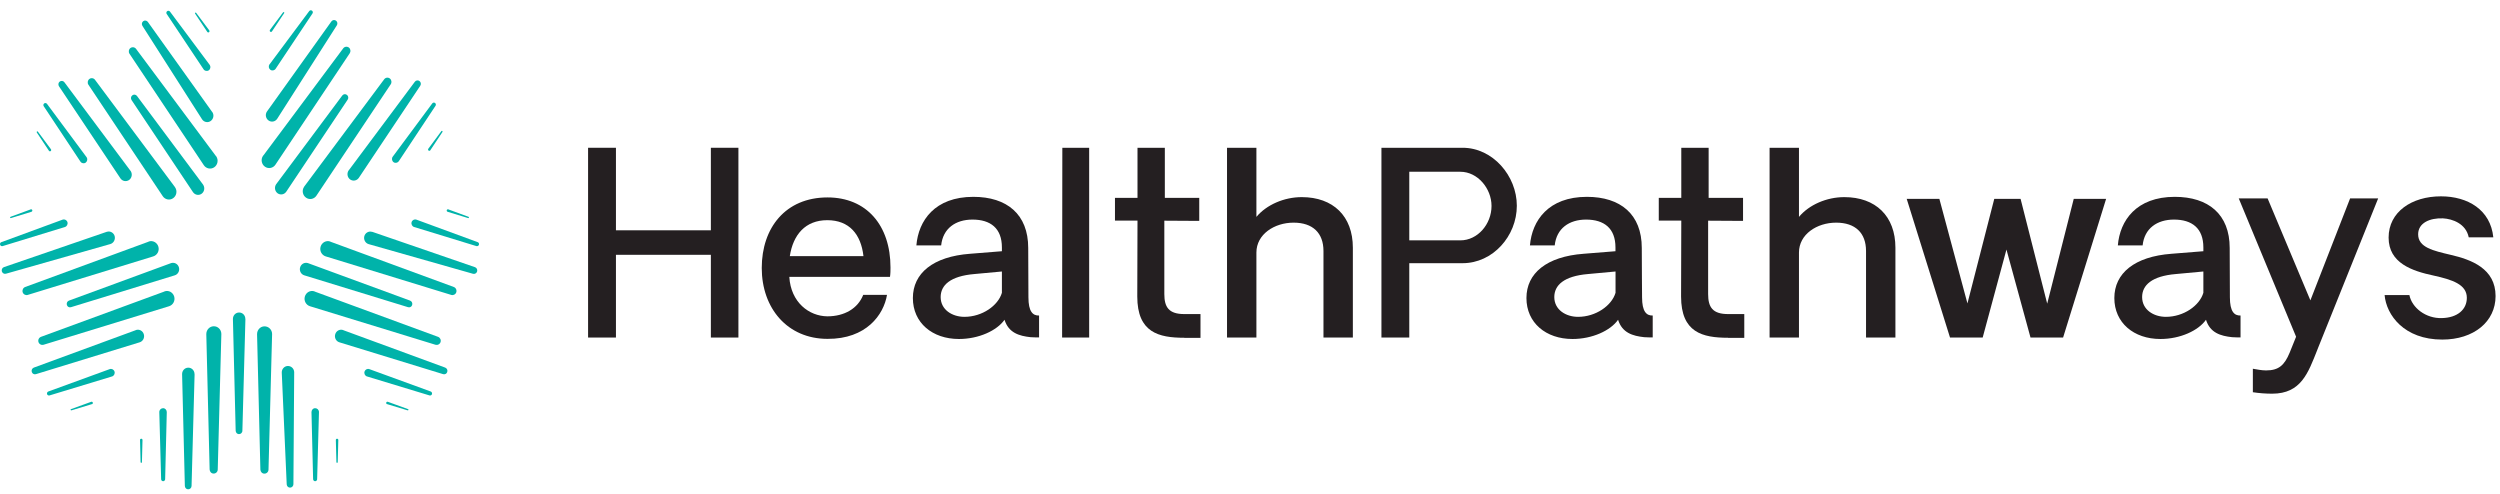 <svg width="167" height="33" viewBox="0 0 167 33" fill="none" xmlns="http://www.w3.org/2000/svg">
<path d="M158.863 13.251H156.988L154.334 20.064L151.475 13.251H149.547L153.379 22.494L152.946 23.566C152.6 24.394 152.225 24.744 151.373 24.744C151.076 24.744 150.784 24.681 150.491 24.632V26.201C150.915 26.264 151.339 26.298 151.782 26.298C153.72 26.298 154.188 24.895 154.792 23.381L154.816 23.317L158.858 13.261L158.863 13.251Z" fill="#241F21"/>
<path d="M49.326 9.871H47.486V15.384H41.145V9.871H39.284V22.548H41.145V17.021H47.486V22.548H49.326V9.871Z" fill="#241F21"/>
<path d="M59.485 17.868C59.485 15.044 57.878 13.188 55.278 13.188C52.472 13.188 50.885 15.219 50.885 17.902C50.885 20.586 52.594 22.636 55.278 22.636C57.864 22.651 59.032 21.029 59.252 19.695H57.664C57.308 20.605 56.412 21.131 55.263 21.131C54.045 21.116 52.828 20.201 52.726 18.496H59.451C59.485 18.277 59.485 18.058 59.485 17.873V17.868ZM57.679 17.108H52.76C52.979 15.686 53.792 14.708 55.263 14.708C56.734 14.708 57.513 15.652 57.679 17.108Z" fill="#241F21"/>
<path d="M69.41 22.548V21.077C68.987 21.092 68.699 20.805 68.699 19.86C68.699 19.402 68.685 17.897 68.685 16.563C68.685 14.313 67.263 13.149 65.018 13.149C62.446 13.149 61.351 14.737 61.214 16.392H62.87C62.987 15.258 63.834 14.668 64.964 14.668C66.162 14.668 66.927 15.243 66.927 16.529V16.782L64.799 16.952C62.329 17.137 60.98 18.253 60.98 19.909C60.98 21.564 62.281 22.645 64.058 22.645C65.378 22.645 66.596 22.085 67.102 21.36C67.375 22.236 68.081 22.441 68.841 22.524C69.045 22.538 69.23 22.538 69.415 22.538L69.41 22.548ZM66.927 19.558C66.674 20.42 65.607 21.165 64.424 21.165C63.61 21.165 62.836 20.693 62.836 19.845C62.836 19.051 63.479 18.443 65.086 18.306L66.927 18.136V19.558Z" fill="#241F21"/>
<path d="M70.949 22.548H72.756V9.871H70.964L70.949 22.548Z" fill="#241F21"/>
<path d="M79.112 22.568H80.193V20.98H79.112C78.079 20.98 77.777 20.522 77.777 19.646V14.742L80.11 14.756V13.217H77.811V9.871H75.985V13.217H74.48V14.737H75.985L75.97 19.806C75.97 22.207 77.392 22.563 79.116 22.563L79.112 22.568Z" fill="#241F21"/>
<path d="M86.952 13.168C85.788 13.168 84.605 13.675 83.928 14.488V9.871H81.965V22.548H83.928V16.87C83.928 15.652 85.126 14.873 86.412 14.873C87.697 14.873 88.408 15.565 88.408 16.767V22.548H90.371V16.548C90.371 14.435 89.051 13.168 86.957 13.168H86.952Z" fill="#241F21"/>
<path d="M101.324 13.743C101.324 11.746 99.716 9.871 97.705 9.871H92.28V22.548H94.14V17.581H97.705C99.716 17.581 101.324 15.774 101.324 13.743ZM99.634 13.758C99.634 14.975 98.704 16.056 97.554 16.056H94.14V11.474H97.554C98.704 11.474 99.634 12.589 99.634 13.758Z" fill="#241F21"/>
<path d="M110.401 22.548V21.077C109.978 21.092 109.69 20.805 109.69 19.86C109.69 19.402 109.671 17.897 109.671 16.563C109.671 14.313 108.249 13.149 106.004 13.149C103.432 13.149 102.337 14.737 102.2 16.392H103.856C103.973 15.258 104.82 14.668 105.95 14.668C107.148 14.668 107.913 15.243 107.913 16.529V16.782L105.785 16.952C103.315 17.137 101.966 18.253 101.966 19.909C101.966 21.564 103.267 22.645 105.044 22.645C106.364 22.645 107.582 22.085 108.088 21.36C108.361 22.236 109.067 22.441 109.832 22.524C110.036 22.538 110.221 22.538 110.406 22.538L110.401 22.548ZM107.918 19.558C107.664 20.42 106.598 21.165 105.414 21.165C104.601 21.165 103.827 20.693 103.827 19.845C103.827 19.051 104.47 18.443 106.077 18.306L107.918 18.136V19.558Z" fill="#241F21"/>
<path d="M115.437 22.568H116.518V20.98H115.437C114.404 20.98 114.103 20.522 114.103 19.646V14.742L116.435 14.756V13.217H114.137V9.871H112.31V13.217H110.806V14.737H112.31L112.296 19.806C112.296 22.207 113.718 22.563 115.442 22.563L115.437 22.568Z" fill="#241F21"/>
<path d="M123.195 13.168C122.026 13.168 120.848 13.675 120.171 14.488V9.871H118.208V22.548H120.171V16.87C120.171 15.652 121.369 14.873 122.654 14.873C123.94 14.873 124.651 15.565 124.651 16.767V22.548H126.614V16.548C126.614 14.435 125.294 13.168 123.2 13.168H123.195Z" fill="#241F21"/>
<path d="M140.688 13.285H138.526L136.753 20.284L134.975 13.285H133.217L131.425 20.269L129.55 13.285H127.368L130.261 22.548H132.443L134.031 16.67L135.638 22.548H137.815L140.688 13.285Z" fill="#241F21"/>
<path d="M149.668 22.548V21.077C149.245 21.092 148.957 20.805 148.957 19.86C148.957 19.402 148.943 17.897 148.943 16.563C148.943 14.313 147.521 13.149 145.275 13.149C142.704 13.149 141.608 14.737 141.472 16.392H143.128C143.245 15.258 144.092 14.668 145.222 14.668C146.42 14.668 147.185 15.243 147.185 16.529V16.782L145.056 16.952C142.587 17.137 141.238 18.253 141.238 19.909C141.238 21.564 142.539 22.645 144.316 22.645C145.636 22.645 146.853 22.085 147.36 21.36C147.633 22.236 148.339 22.441 149.103 22.524C149.308 22.538 149.493 22.538 149.678 22.538L149.668 22.548ZM147.185 19.558C146.931 20.42 145.865 21.165 144.681 21.165C143.868 21.165 143.094 20.693 143.094 19.845C143.094 19.051 143.737 18.443 145.344 18.306L147.185 18.136V19.558Z" fill="#241F21"/>
<path d="M163.139 22.684C165.252 22.684 166.704 21.486 166.704 19.777C166.704 17.936 165.082 17.342 163.694 17.021C162.545 16.748 161.532 16.529 161.532 15.652C161.532 14.892 162.311 14.552 163.188 14.586C163.83 14.62 164.726 14.941 164.911 15.852H166.553C166.368 14.011 164.843 13.115 163.056 13.115C161.093 13.115 159.559 14.162 159.559 15.871C159.559 17.581 161.132 18.102 162.569 18.409C163.801 18.681 164.785 18.998 164.785 19.894C164.785 20.673 164.162 21.228 163.11 21.248C162.043 21.282 161.113 20.556 160.947 19.709H159.291C159.408 21.043 160.592 22.684 163.144 22.684H163.139Z" fill="#241F21"/>
<path d="M19.652 24.877L19.6 32.345C19.6 32.471 19.497 32.574 19.374 32.574C19.256 32.574 19.157 32.476 19.152 32.355L18.822 24.896C18.813 24.658 18.987 24.458 19.218 24.448C19.449 24.439 19.643 24.619 19.652 24.857C19.652 24.867 19.652 24.872 19.652 24.882" fill="#00B3AA"/>
<path d="M9.354 29.395L9.391 30.875C9.391 30.899 9.41 30.918 9.438 30.918C9.462 30.918 9.481 30.899 9.481 30.875L9.519 29.395C9.519 29.346 9.486 29.307 9.438 29.307C9.391 29.307 9.354 29.341 9.354 29.39" fill="#00B3AA"/>
<path d="M10.641 27.525L10.764 32.009C10.764 32.087 10.825 32.145 10.9 32.145C10.971 32.145 11.027 32.082 11.032 32.014L11.141 27.53C11.141 27.389 11.037 27.267 10.896 27.267C10.759 27.267 10.646 27.374 10.641 27.52C10.641 27.52 10.641 27.53 10.641 27.535" fill="#00B3AA"/>
<path d="M22.599 29.395L22.561 30.875C22.561 30.899 22.543 30.918 22.514 30.918C22.491 30.918 22.472 30.899 22.472 30.875L22.434 29.395C22.434 29.346 22.467 29.307 22.514 29.307C22.561 29.307 22.599 29.341 22.599 29.39" fill="#00B3AA"/>
<path d="M21.307 27.525L21.185 32.009C21.185 32.087 21.123 32.145 21.048 32.145C20.977 32.145 20.921 32.082 20.916 32.014L20.807 27.53C20.807 27.389 20.911 27.267 21.053 27.267C21.189 27.267 21.302 27.374 21.307 27.52C21.307 27.52 21.307 27.53 21.307 27.535" fill="#00B3AA"/>
<path d="M18.176 22.331L17.936 31.366C17.936 31.522 17.808 31.644 17.657 31.639C17.511 31.639 17.398 31.512 17.393 31.366L17.172 22.331C17.167 22.043 17.384 21.805 17.662 21.8C17.94 21.795 18.172 22.019 18.176 22.306C18.176 22.316 18.176 22.326 18.176 22.335" fill="#00B3AA"/>
<path d="M12.999 24.998L12.796 32.462C12.796 32.588 12.687 32.691 12.565 32.686C12.447 32.686 12.353 32.584 12.348 32.462L12.164 24.998C12.159 24.76 12.338 24.565 12.569 24.56C12.8 24.555 12.989 24.741 12.994 24.979C12.994 24.984 12.994 24.994 12.994 25.003" fill="#00B3AA"/>
<path d="M14.786 22.326L14.545 31.362C14.545 31.517 14.418 31.639 14.267 31.634C14.121 31.634 14.008 31.508 14.003 31.362L13.781 22.326C13.777 22.039 13.994 21.8 14.272 21.795C14.55 21.785 14.781 22.014 14.786 22.302C14.786 22.311 14.786 22.321 14.786 22.331" fill="#00B3AA"/>
<path d="M16.394 21.313L16.191 28.776C16.191 28.903 16.082 29.005 15.96 29C15.842 29 15.748 28.898 15.743 28.776L15.559 21.313C15.554 21.075 15.734 20.88 15.965 20.875C16.196 20.87 16.384 21.055 16.389 21.294C16.389 21.299 16.389 21.308 16.389 21.318" fill="#00B3AA"/>
<path d="M24.867 15.486L31.728 17.847C31.846 17.886 31.908 18.017 31.87 18.139C31.832 18.256 31.714 18.319 31.601 18.29L24.627 16.308C24.405 16.245 24.278 16.007 24.335 15.783C24.396 15.554 24.627 15.422 24.844 15.486C24.853 15.486 24.858 15.486 24.867 15.491" fill="#00B3AA"/>
<path d="M25.853 26.994L27.23 27.413C27.23 27.413 27.277 27.408 27.286 27.384C27.291 27.36 27.282 27.335 27.258 27.33L25.905 26.839C25.862 26.824 25.815 26.849 25.801 26.892C25.787 26.936 25.811 26.985 25.853 26.999" fill="#00B3AA"/>
<path d="M24.523 25.149L28.692 26.415C28.762 26.435 28.838 26.396 28.857 26.323C28.875 26.25 28.838 26.177 28.772 26.152L24.674 24.658C24.542 24.609 24.401 24.682 24.353 24.813C24.306 24.95 24.377 25.096 24.504 25.144C24.504 25.144 24.514 25.144 24.518 25.144" fill="#00B3AA"/>
<path d="M29.946 13.986L31.299 14.483C31.299 14.483 31.332 14.517 31.328 14.541C31.318 14.566 31.295 14.575 31.276 14.57L29.899 14.147C29.856 14.132 29.833 14.088 29.842 14.04C29.856 13.996 29.904 13.972 29.946 13.981" fill="#00B3AA"/>
<path d="M27.819 14.673L31.912 16.177C31.983 16.201 32.016 16.279 31.992 16.352C31.969 16.42 31.898 16.459 31.827 16.44L27.664 15.164C27.532 15.125 27.456 14.979 27.494 14.843C27.532 14.707 27.673 14.629 27.805 14.668C27.805 14.668 27.815 14.668 27.819 14.673Z" fill="#00B3AA"/>
<path d="M22.066 16.143L30.314 19.171C30.455 19.224 30.526 19.385 30.479 19.526C30.432 19.668 30.285 19.741 30.149 19.702L21.755 17.126C21.491 17.044 21.335 16.756 21.416 16.479C21.496 16.206 21.774 16.046 22.043 16.128C22.052 16.128 22.062 16.133 22.066 16.138" fill="#00B3AA"/>
<path d="M22.925 22.053L29.738 24.555C29.856 24.599 29.918 24.731 29.875 24.852C29.837 24.969 29.715 25.028 29.602 24.994L22.67 22.866C22.448 22.798 22.326 22.559 22.392 22.331C22.458 22.102 22.689 21.975 22.91 22.043C22.915 22.043 22.925 22.043 22.929 22.048" fill="#00B3AA"/>
<path d="M21.015 19.473L29.262 22.501C29.404 22.555 29.479 22.715 29.427 22.856C29.38 22.997 29.234 23.07 29.097 23.032L20.704 20.456C20.44 20.373 20.284 20.086 20.364 19.809C20.444 19.536 20.723 19.375 20.991 19.458C21.001 19.458 21.01 19.463 21.015 19.468" fill="#00B3AA"/>
<path d="M20.581 17.579L27.395 20.081C27.513 20.125 27.569 20.257 27.532 20.378C27.494 20.495 27.371 20.558 27.258 20.52L20.326 18.392C20.105 18.324 19.982 18.085 20.048 17.861C20.114 17.633 20.345 17.506 20.567 17.574C20.572 17.574 20.581 17.574 20.586 17.579" fill="#00B3AA"/>
<path d="M17.841 7.438L22.137 1.431C22.213 1.328 22.349 1.309 22.448 1.382C22.543 1.455 22.566 1.591 22.5 1.694L18.52 7.93C18.393 8.13 18.134 8.183 17.945 8.052C17.752 7.92 17.7 7.652 17.827 7.458C17.827 7.453 17.837 7.443 17.841 7.438Z" fill="#00B3AA"/>
<path d="M28.748 10.033L29.559 8.811C29.559 8.811 29.569 8.762 29.545 8.748C29.526 8.733 29.498 8.738 29.484 8.758L28.611 9.936C28.583 9.975 28.593 10.028 28.626 10.057C28.663 10.087 28.715 10.077 28.744 10.043" fill="#00B3AA"/>
<path d="M26.64 10.768L29.092 7.068C29.135 7.005 29.121 6.917 29.059 6.878C28.998 6.835 28.923 6.849 28.875 6.908L26.235 10.466C26.15 10.578 26.174 10.739 26.282 10.827C26.39 10.914 26.546 10.89 26.631 10.778C26.631 10.778 26.631 10.768 26.636 10.768" fill="#00B3AA"/>
<path d="M18.035 1.996L18.912 0.822C18.912 0.822 18.954 0.798 18.973 0.813C18.992 0.827 18.997 0.856 18.983 0.876L18.167 2.098C18.138 2.137 18.091 2.146 18.053 2.117C18.016 2.093 18.006 2.039 18.035 2" fill="#00B3AA"/>
<path d="M18.011 4.293L20.657 0.739C20.704 0.681 20.784 0.666 20.845 0.715C20.902 0.759 20.916 0.842 20.873 0.9L18.412 4.595C18.332 4.712 18.176 4.741 18.063 4.663C17.95 4.58 17.922 4.425 17.997 4.303C17.997 4.303 18.002 4.298 18.006 4.293" fill="#00B3AA"/>
<path d="M17.587 10.393L22.925 3.232C23.014 3.11 23.184 3.086 23.307 3.178C23.42 3.271 23.443 3.436 23.363 3.558L18.398 11.002C18.242 11.236 17.926 11.299 17.695 11.133C17.469 10.973 17.407 10.646 17.568 10.413C17.568 10.408 17.577 10.398 17.582 10.388" fill="#00B3AA"/>
<path d="M23.297 11.377L27.711 5.462C27.786 5.359 27.928 5.34 28.027 5.418C28.121 5.491 28.14 5.632 28.074 5.729L23.971 11.878C23.839 12.073 23.585 12.122 23.392 11.99C23.203 11.854 23.156 11.591 23.283 11.391C23.283 11.386 23.292 11.377 23.297 11.372" fill="#00B3AA"/>
<path d="M20.326 12.457L25.664 5.296C25.754 5.174 25.928 5.15 26.046 5.247C26.159 5.34 26.183 5.505 26.103 5.627L21.137 13.071C20.982 13.305 20.666 13.368 20.44 13.202C20.213 13.042 20.152 12.716 20.312 12.482C20.312 12.477 20.322 12.467 20.326 12.457Z" fill="#00B3AA"/>
<path d="M18.45 12.302L22.863 6.382C22.939 6.28 23.08 6.26 23.179 6.343C23.274 6.416 23.292 6.557 23.226 6.654L19.124 12.803C18.992 12.998 18.737 13.047 18.549 12.915C18.36 12.779 18.313 12.516 18.44 12.316C18.44 12.312 18.45 12.302 18.454 12.297" fill="#00B3AA"/>
<path d="M14.168 7.472L9.877 1.465C9.802 1.363 9.665 1.343 9.566 1.416C9.471 1.489 9.448 1.626 9.514 1.728L13.494 7.964C13.621 8.164 13.88 8.217 14.069 8.086C14.262 7.954 14.314 7.687 14.187 7.492C14.187 7.487 14.178 7.477 14.173 7.472" fill="#00B3AA"/>
<path d="M3.266 10.067L2.455 8.845C2.455 8.845 2.445 8.797 2.469 8.782C2.488 8.767 2.516 8.772 2.53 8.792L3.403 9.97C3.431 10.009 3.422 10.062 3.389 10.091C3.351 10.121 3.299 10.111 3.271 10.077" fill="#00B3AA"/>
<path d="M5.374 10.797L2.922 7.097C2.879 7.034 2.893 6.947 2.955 6.908C3.016 6.864 3.091 6.878 3.139 6.937L5.779 10.495C5.864 10.607 5.841 10.768 5.732 10.856C5.624 10.943 5.468 10.919 5.383 10.807C5.383 10.807 5.383 10.797 5.378 10.797" fill="#00B3AA"/>
<path d="M13.979 2.029L13.102 0.856C13.102 0.856 13.06 0.832 13.041 0.846C13.022 0.861 13.018 0.89 13.032 0.91L13.847 2.132C13.876 2.171 13.923 2.18 13.961 2.151C13.998 2.127 14.008 2.073 13.979 2.034" fill="#00B3AA"/>
<path d="M14.003 4.327L11.353 0.773C11.306 0.715 11.226 0.7 11.164 0.749C11.108 0.793 11.094 0.876 11.136 0.934L13.598 4.629C13.678 4.746 13.833 4.775 13.946 4.697C14.06 4.615 14.088 4.459 14.012 4.337C14.012 4.337 14.008 4.332 14.003 4.327Z" fill="#00B3AA"/>
<path d="M14.427 10.428L9.09 3.266C9 3.144 8.83 3.12 8.708 3.213C8.594 3.305 8.571 3.471 8.651 3.592L13.616 11.036C13.772 11.27 14.088 11.333 14.319 11.168C14.545 11.007 14.607 10.681 14.446 10.447C14.446 10.442 14.437 10.432 14.432 10.423" fill="#00B3AA"/>
<path d="M8.717 11.411L4.303 5.496C4.228 5.394 4.086 5.374 3.987 5.452C3.893 5.525 3.874 5.666 3.94 5.764L8.043 11.912C8.175 12.107 8.429 12.156 8.623 12.024C8.811 11.888 8.858 11.625 8.731 11.425C8.731 11.421 8.722 11.411 8.717 11.406" fill="#00B3AA"/>
<path d="M11.683 12.492L6.345 5.33C6.255 5.209 6.081 5.184 5.963 5.282C5.85 5.374 5.826 5.54 5.907 5.661L10.872 13.105C11.027 13.339 11.344 13.402 11.57 13.236C11.796 13.076 11.857 12.75 11.697 12.516C11.697 12.511 11.688 12.501 11.683 12.492Z" fill="#00B3AA"/>
<path d="M13.565 12.331L9.151 6.411C9.075 6.309 8.934 6.289 8.835 6.372C8.741 6.445 8.722 6.586 8.788 6.684L12.89 12.832C13.022 13.027 13.277 13.076 13.465 12.944C13.654 12.808 13.701 12.545 13.574 12.345C13.574 12.341 13.565 12.331 13.56 12.326" fill="#00B3AA"/>
<path d="M7.128 15.486L0.267 17.842C0.149 17.881 0.088 18.012 0.125 18.134C0.163 18.251 0.281 18.314 0.394 18.285L7.368 16.303C7.59 16.24 7.717 16.002 7.661 15.778C7.599 15.549 7.368 15.417 7.151 15.481C7.142 15.481 7.137 15.481 7.128 15.486Z" fill="#00B3AA"/>
<path d="M6.147 26.994L4.77 27.413C4.77 27.413 4.723 27.408 4.714 27.384C4.709 27.36 4.718 27.335 4.742 27.33L6.095 26.839C6.138 26.824 6.185 26.849 6.199 26.892C6.213 26.936 6.189 26.985 6.147 26.999" fill="#00B3AA"/>
<path d="M7.477 25.149L3.308 26.415C3.238 26.435 3.162 26.396 3.143 26.323C3.124 26.25 3.162 26.177 3.228 26.152L7.326 24.658C7.458 24.609 7.599 24.682 7.647 24.813C7.694 24.95 7.623 25.096 7.496 25.144C7.496 25.144 7.486 25.144 7.482 25.144" fill="#00B3AA"/>
<path d="M2.054 13.986L0.701 14.483C0.701 14.483 0.668 14.517 0.672 14.541C0.682 14.566 0.705 14.575 0.724 14.57L2.101 14.147C2.144 14.132 2.167 14.088 2.158 14.04C2.144 13.996 2.096 13.972 2.054 13.981" fill="#00B3AA"/>
<path d="M4.181 14.673L0.088 16.177C0.017 16.201 -0.016 16.279 0.008 16.352C0.031 16.42 0.102 16.459 0.173 16.44L4.336 15.164C4.468 15.125 4.544 14.979 4.506 14.843C4.468 14.707 4.327 14.629 4.195 14.668C4.195 14.668 4.185 14.668 4.181 14.673Z" fill="#00B3AA"/>
<path d="M9.929 16.143L1.682 19.171C1.54 19.224 1.469 19.385 1.516 19.526C1.564 19.668 1.71 19.741 1.847 19.702L10.24 17.126C10.504 17.044 10.66 16.756 10.58 16.479C10.499 16.206 10.221 16.046 9.952 16.128C9.943 16.128 9.934 16.133 9.929 16.138" fill="#00B3AA"/>
<path d="M9.075 22.053L2.262 24.555C2.144 24.599 2.082 24.731 2.125 24.852C2.163 24.969 2.285 25.028 2.398 24.994L9.33 22.866C9.552 22.798 9.674 22.559 9.608 22.331C9.542 22.102 9.311 21.975 9.09 22.043C9.085 22.043 9.075 22.043 9.071 22.048" fill="#00B3AA"/>
<path d="M10.985 19.473L2.738 22.501C2.596 22.555 2.521 22.715 2.573 22.856C2.62 22.997 2.766 23.07 2.903 23.032L11.296 20.456C11.56 20.373 11.716 20.086 11.636 19.809C11.556 19.536 11.277 19.375 11.009 19.458C10.999 19.458 10.99 19.463 10.985 19.468" fill="#00B3AA"/>
<path d="M11.419 17.579L4.605 20.081C4.487 20.125 4.431 20.257 4.468 20.378C4.506 20.495 4.629 20.558 4.742 20.52L11.674 18.392C11.895 18.324 12.018 18.085 11.952 17.861C11.886 17.633 11.655 17.506 11.433 17.574C11.428 17.574 11.419 17.574 11.414 17.579" fill="#00B3AA"/>
</svg>
